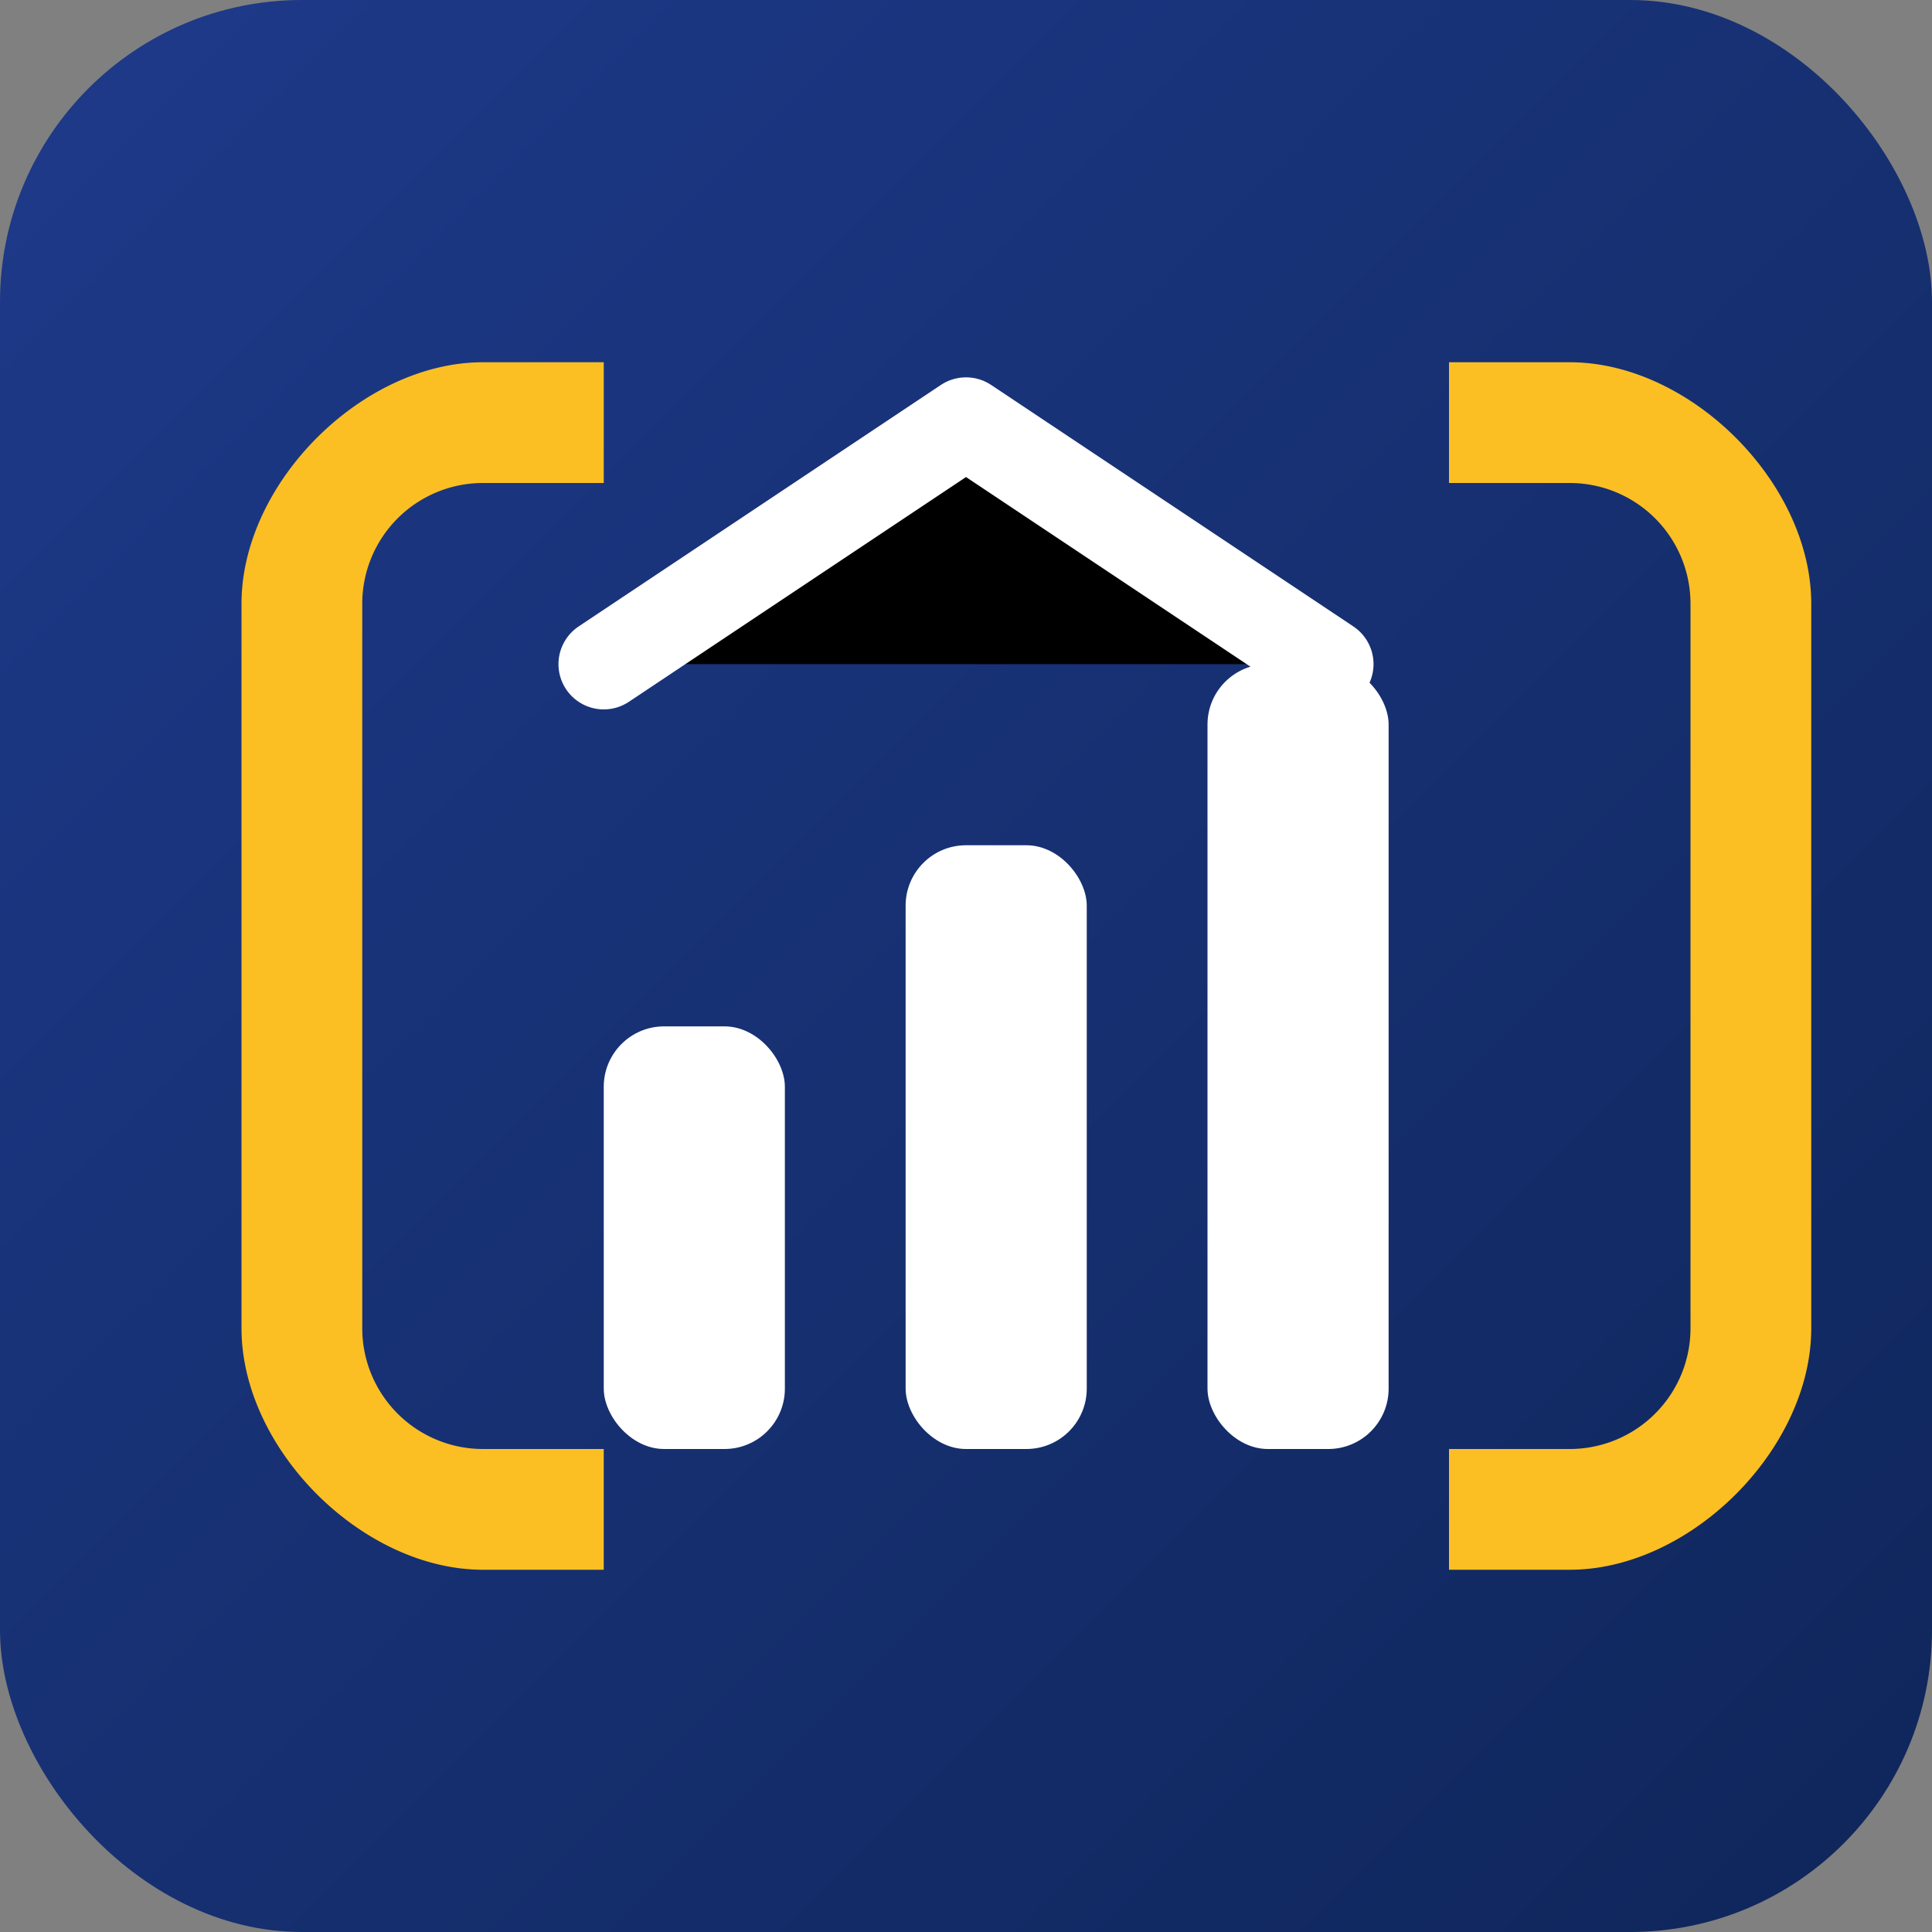 <svg xmlns="http://www.w3.org/2000/svg" viewBox="0 0 64 64" width="64" height="64" role="img" aria-label="Código do Lucro">
  <rect x="0" y="0" width="64" height="64" fill="#808080" stroke="none"/>
  <rect width="64" height="64" rx="10" fill="url(#grad)"/>
  <defs>
    <linearGradient id="grad" x1="0" y1="0" x2="1" y2="1">
      <stop offset="0" stop-color="#1E3A8A"/>
      <stop offset="1" stop-color="#0F265A"/>
    </linearGradient>
  </defs>
  <!-- Moldura de código -->
  <path d="M16 12c-4 0-8 4-8 8v24c0 4 4 8 8 8h4v-4h-4a4 4 0 0 1-4-4V20a4 4 0 0 1 4-4h4v-4h-4zm32 0v4h4a4 4 0 0 1 4 4v24a4 4 0 0 1-4 4h-4v4h4c4 0 8-4 8-8V20c0-4-4-8-8-8h-4z" fill="#FBBF24"/>
  <!-- Gráfico de barras -->
  <rect x="20" y="34" width="6" height="14" rx="2" fill="#fff"/>
  <rect x="30" y="28" width="6" height="20" rx="2" fill="#fff"/>
  <rect x="40" y="22" width="6" height="26" rx="2" fill="#fff"/>
  <!-- Seta -->
  <path d="M20 22l12-8 12 8" stroke="#fff" stroke-width="3" stroke-linecap="round" stroke-linejoin="round"/>
</svg>
